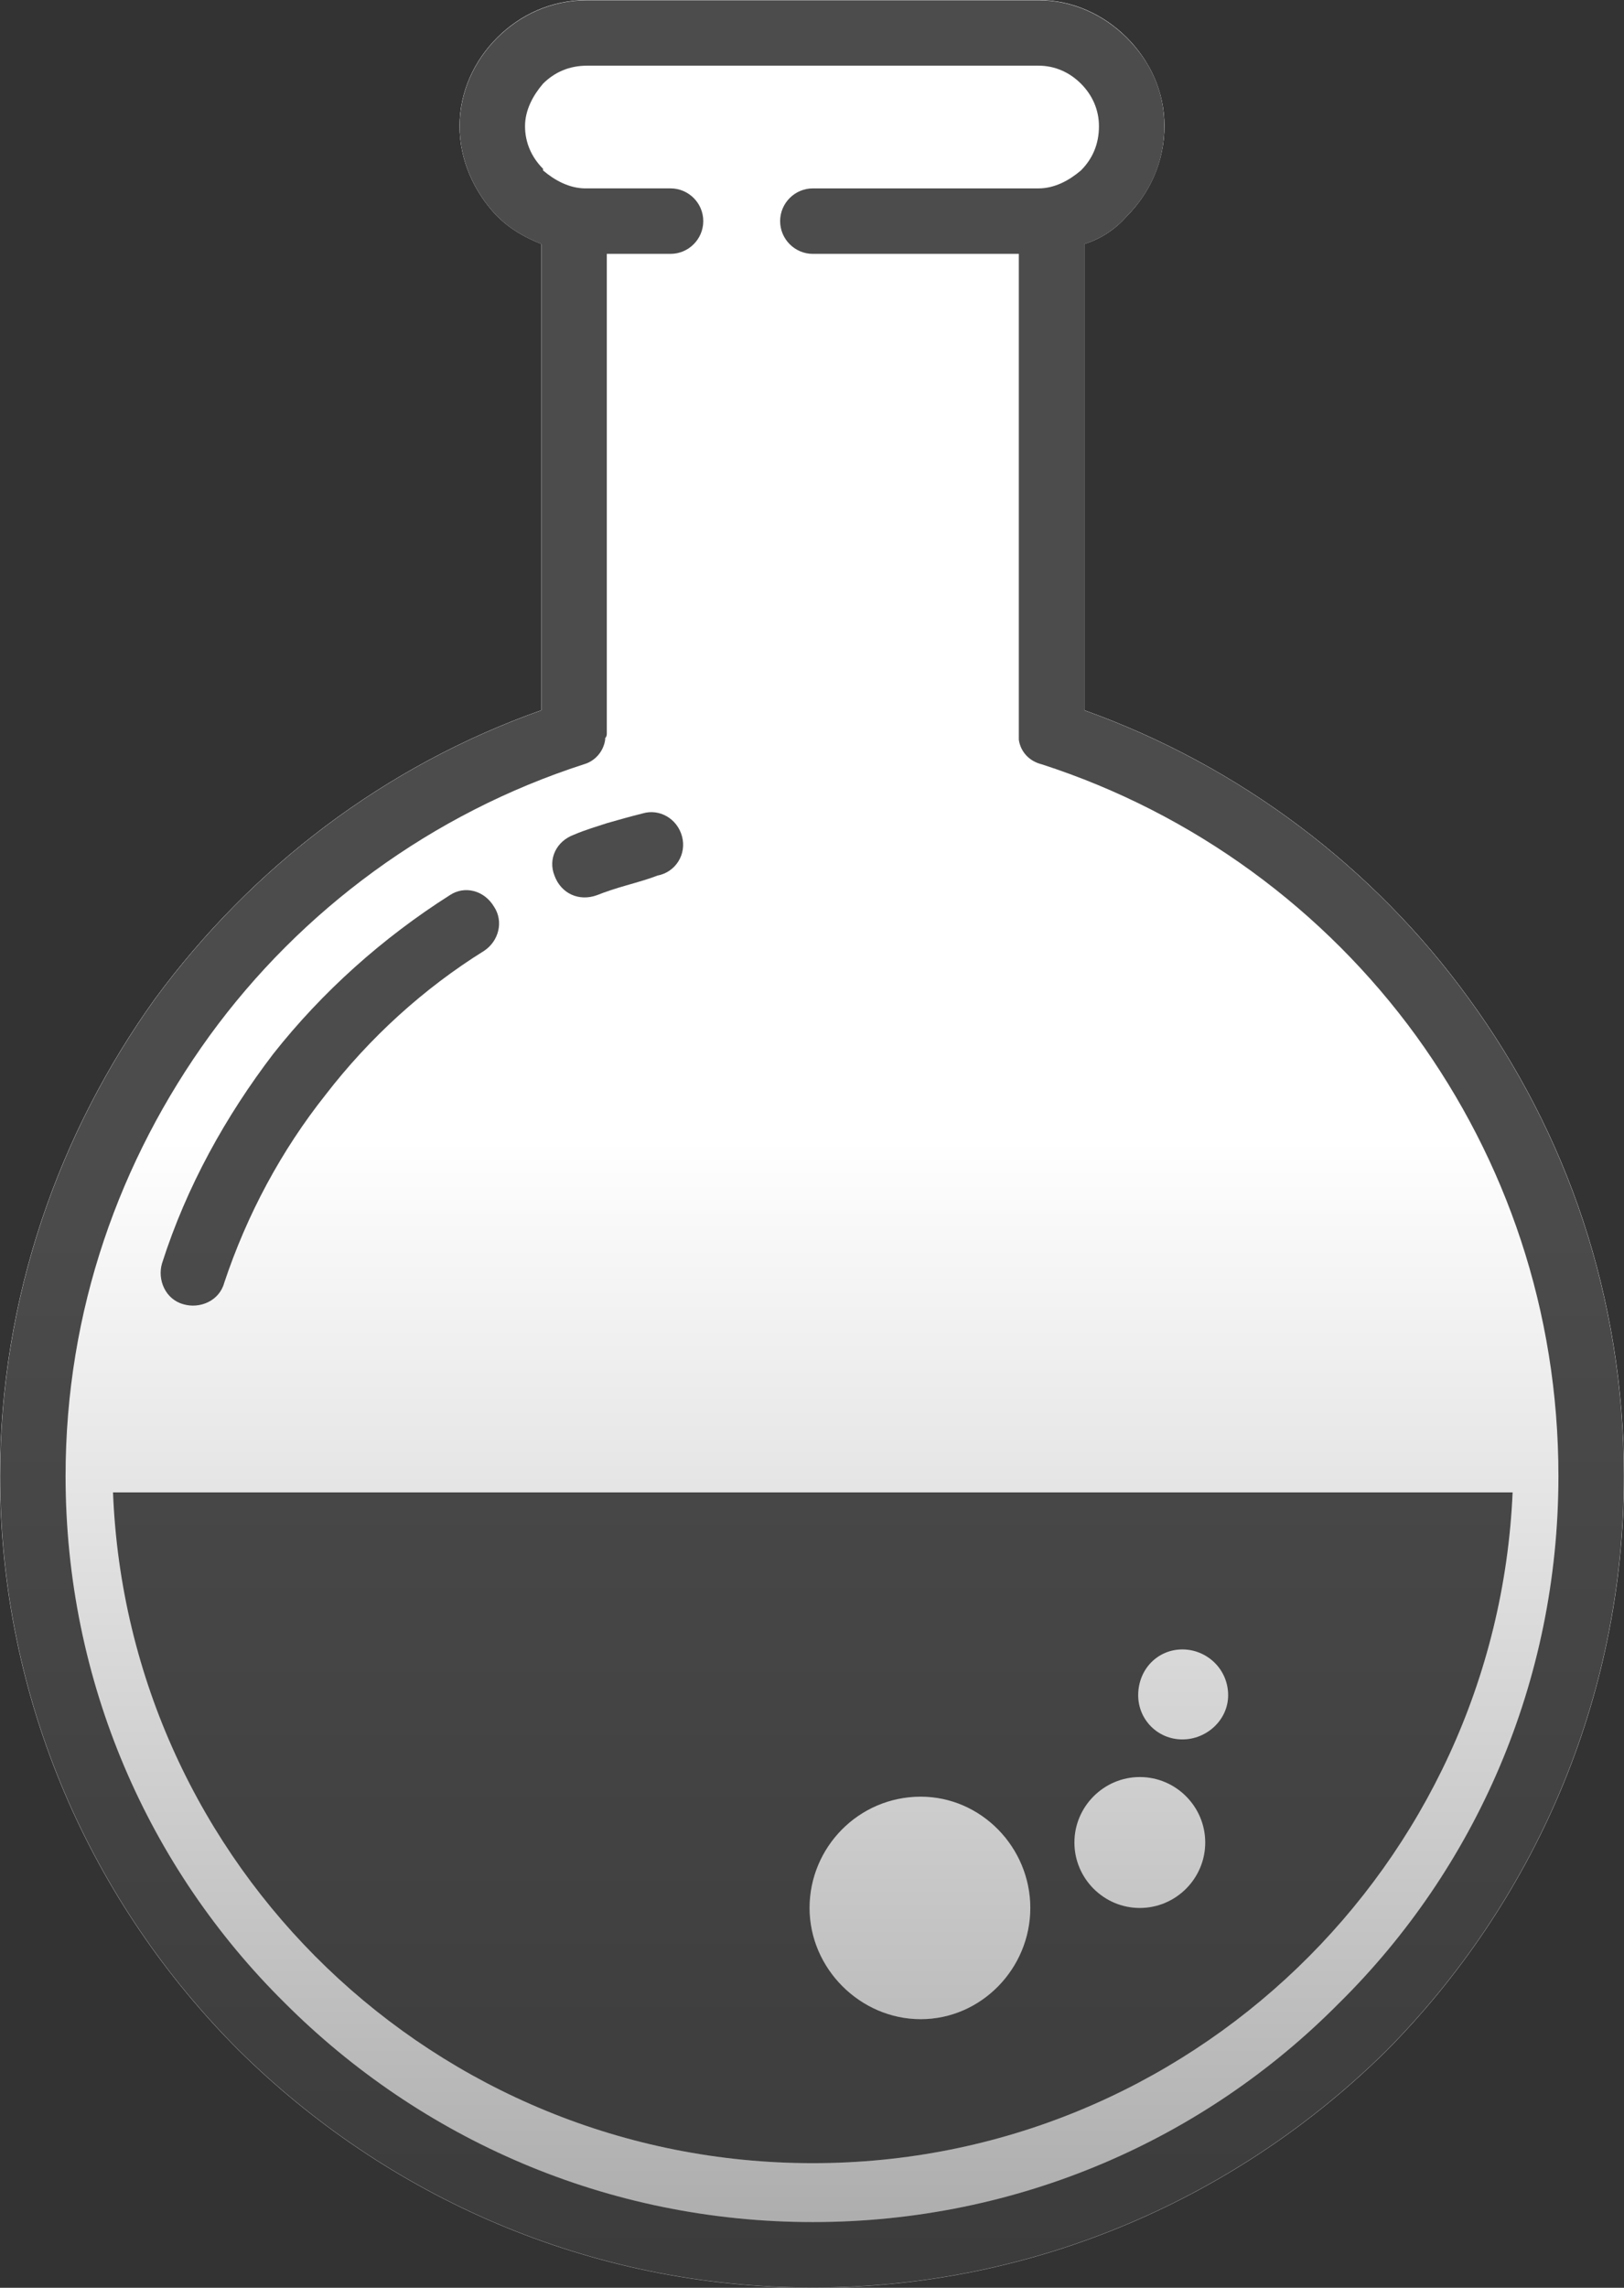<?xml version="1.0" encoding="UTF-8"?>
<svg id="Layer_2" data-name="Layer 2" xmlns="http://www.w3.org/2000/svg" xmlns:xlink="http://www.w3.org/1999/xlink" viewBox="0 0 1256.07 1768.38">
  <rect x="0" y="0" width="1256.07" height="1768.38" fill="#333333" stroke="none"/>
  <defs>
    <style>
      .cls-1 {
        fill: url(#linear-gradient-2);
      }

      .cls-2 {
        opacity: .7;
      }

      .cls-3 {
        fill: url(#linear-gradient-6);
      }

      .cls-4 {
        fill: url(#linear-gradient-5);
      }

      .cls-5 {
        fill: url(#linear-gradient-7);
      }

      .cls-6 {
        fill: url(#linear-gradient-9);
      }

      .cls-7 {
        fill: url(#linear-gradient-3);
      }

      .cls-8 {
        fill: url(#linear-gradient);
      }

      .cls-9 {
        fill: url(#linear-gradient-4);
      }

      .cls-10 {
        fill: url(#linear-gradient-8);
      }
    </style>
    <linearGradient id="linear-gradient" x1="711.51" y1="2709.48" x2="711.51" y2="879.67" gradientUnits="userSpaceOnUse">
      <stop offset="0" stop-color="#8e8e8e"/>
      <stop offset="1" stop-color="#fff"/>
    </linearGradient>
    <linearGradient id="linear-gradient-2" x1="915.11" y1="2709.48" x2="915.11" y2="879.67" xlink:href="#linear-gradient"/>
    <linearGradient id="linear-gradient-3" x1="881.59" y1="2709.48" x2="881.59" y2="879.67" xlink:href="#linear-gradient"/>
    <linearGradient id="linear-gradient-4" x1="628.03" y1="2709.48" x2="628.03" y2="879.67" xlink:href="#linear-gradient"/>
    <linearGradient id="linear-gradient-5" x1="628.03" y1="2043.44" x2="628.03" y2="881.32" xlink:href="#linear-gradient"/>
    <linearGradient id="linear-gradient-6" x1="477.75" y1="2709.48" x2="477.75" y2="879.67" xlink:href="#linear-gradient"/>
    <linearGradient id="linear-gradient-7" x1="255.13" y1="2709.48" x2="255.13" y2="879.67" xlink:href="#linear-gradient"/>
    <linearGradient id="linear-gradient-8" x1="628.67" y1="2709.07" x2="628.67" y2="879.26" xlink:href="#linear-gradient"/>
    <linearGradient id="linear-gradient-9" x1="628.03" y1="2709.48" x2="628.03" y2="879.67" xlink:href="#linear-gradient"/>
  </defs>
  <g id="_193" data-name="193">
    <g>
      <path class="cls-8" d="m712.13,1560.77c46.79,0,84.75-39.19,84.75-85.98s-37.95-86-84.75-86-85.98,39.22-85.98,86,37.92,85.98,85.98,85.98Z"/>
      <path class="cls-1" d="m914.49,1344.52c18.96,0,35.4-15.18,35.4-34.14,0-20.23-16.45-35.42-35.4-35.42s-34.16,15.18-34.16,35.42c0,18.96,15.18,34.14,34.16,34.14Z"/>
      <path class="cls-7" d="m881.59,1474.79c27.84,0,50.58-22.76,50.58-50.58s-22.74-50.61-50.58-50.61-50.59,22.77-50.59,50.61,22.77,50.58,50.59,50.58Z"/>
      <path class="cls-9" d="m805.72,590.78c-10.1-2.53-16.45-10.11-17.71-18.98V196.22h-159.33c-13.92,0-25.29-11.39-25.29-25.31s11.37-25.29,25.29-25.29h174.52c12.66,0,24.03-6.33,32.87-13.91,8.86-8.87,13.92-20.24,13.92-34.16,0-12.63-5.05-24.03-13.92-32.87-8.84-8.85-20.21-13.93-32.87-13.93h-349.05c-13.9,0-25.29,5.08-34.14,13.93-7.59,8.83-13.92,20.24-13.92,32.87s5.05,24.03,13.92,32.89v1.26c8.85,7.58,20.25,13.91,32.88,13.91h65.77c13.92,0,25.29,11.39,25.29,25.29s-11.37,25.31-25.29,25.31h-49.32v370.53c0,1.26,0,2.53-1.26,3.79v1.26c-1.27,8.87-7.61,16.45-16.45,18.98-117.61,37.95-218.78,112.55-289.6,209.94-69.55,96.11-111.3,212.46-111.3,340.2,0,159.33,64.5,303.5,169.46,407.22,104.98,104.95,249.15,169.46,408.5,169.46s303.5-64.51,407.21-169.46c104.96-103.71,169.46-247.88,169.46-407.22,0-127.74-40.47-244.09-110.04-340.2-70.82-97.38-171.99-171.99-289.6-209.94Zm-361.68,54.37c8.84-3.79,17.71-6.32,25.29-8.84,8.84-2.52,17.71-5.05,27.82-7.58,12.65-3.79,26.55,3.79,30.34,17.68,3.81,13.92-5.05,27.84-18.97,30.37-6.32,2.53-15.16,5.05-24.01,7.58-8.87,2.52-16.44,5.05-22.76,7.58-13.92,5.09-27.84-1.25-32.89-15.16-5.05-12.65,1.26-26.55,15.18-31.63ZM125.32,976.5c18.98-59.43,49.33-113.81,86.01-161.86,37.94-48.06,84.74-89.8,136.59-122.7,11.37-7.58,26.56-3.78,34.13,8.87,7.61,11.38,3.79,26.56-7.58,34.14-46.8,29.1-88.54,67.03-122.67,111.3-34.16,43.01-60.71,92.32-78.42,145.44-3.79,13.92-18.96,20.24-31.61,16.45-13.93-3.79-20.24-18.97-16.46-31.63Zm503.35,695.57c-292.15,0-529.91-230.17-541.27-518.5h1082.53c-12.63,288.34-250.39,518.5-541.25,518.5Z"/>
      <path class="cls-4" d="m1072.65,1584.94c-113.82,112.59-270.68,183.43-443.97,183.43s-330.15-70.84-443.99-183.43C70.84,1471.1,0,1314.26,0,1140.97c0-137.88,45.54-265.65,120.17-369.36,74.63-101.19,177.1-179.63,298.54-222.64V188.47c-12.67-5.05-24.04-11.37-34.17-21.5l-1.27-1.26c-16.45-17.72-27.82-41.75-27.82-68.31s11.37-50.59,29.09-68.31C402.24,11.39,426.28,0,454.11,0h349.12c26.56,0,50.59,11.39,68.31,29.08,17.72,17.72,29.09,41.75,29.09,68.31s-11.37,51.88-29.09,69.58c-8.85,10.13-20.25,17.71-32.91,21.5v360.5c120.19,43.01,223.91,121.45,297.26,222.64,75.89,103.72,120.17,231.49,120.17,369.36,0,173.29-70.83,330.12-183.42,443.97Z"/>
      <path class="cls-3" d="m461.74,691.94c6.32-2.53,13.9-5.05,22.76-7.58,8.84-2.53,17.69-5.05,24.01-7.58,13.92-2.52,22.79-16.45,18.97-30.37-3.79-13.89-17.69-21.47-30.34-17.68-10.12,2.52-18.98,5.05-27.82,7.58-7.58,2.53-16.45,5.05-25.29,8.84-13.92,5.08-20.24,18.97-15.18,31.63,5.05,13.91,18.97,20.25,32.89,15.16Z"/>
      <path class="cls-2" d="m461.74,691.94c6.32-2.53,13.9-5.05,22.76-7.58,8.84-2.53,17.69-5.05,24.01-7.58,13.92-2.52,22.79-16.45,18.97-30.37-3.79-13.89-17.69-21.47-30.34-17.68-10.12,2.52-18.98,5.05-27.82,7.58-7.58,2.53-16.45,5.05-25.29,8.84-13.92,5.08-20.24,18.97-15.18,31.63,5.05,13.91,18.97,20.25,32.89,15.16Z"/>
      <path class="cls-5" d="m141.78,1008.12c12.65,3.79,27.82-2.52,31.61-16.45,17.71-53.11,44.26-102.43,78.42-145.44,34.14-44.26,75.88-82.19,122.67-111.3,11.37-7.58,15.18-22.76,7.58-34.14-7.58-12.65-22.76-16.45-34.13-8.87-51.85,32.9-98.65,74.64-136.59,122.7-36.68,48.05-67.02,102.43-86.01,161.86-3.79,12.65,2.53,27.84,16.46,31.63Z"/>
      <path class="cls-2" d="m141.78,1008.12c12.65,3.79,27.82-2.52,31.61-16.45,17.71-53.11,44.26-102.43,78.42-145.44,34.14-44.26,75.88-82.19,122.67-111.3,11.37-7.58,15.18-22.76,7.58-34.14-7.58-12.65-22.76-16.45-34.13-8.87-51.85,32.9-98.65,74.64-136.59,122.7-36.68,48.05-67.02,102.43-86.01,161.86-3.79,12.65,2.53,27.84,16.46,31.63Z"/>
      <path class="cls-10" d="m628.68,1672.06c290.87,0,528.62-230.17,541.25-518.5H87.4c11.37,288.34,249.13,518.5,541.27,518.5Zm285.81-397.1c18.96,0,35.4,15.18,35.4,35.42,0,18.96-16.45,34.14-35.4,34.14s-34.16-15.18-34.16-34.14c0-20.23,15.18-35.42,34.16-35.42Zm-32.9,98.64c27.84,0,50.58,22.77,50.58,50.61s-22.74,50.58-50.58,50.58-50.59-22.76-50.59-50.58,22.77-50.61,50.59-50.61Zm-169.46,15.18c46.79,0,84.75,39.22,84.75,86s-37.95,85.98-84.75,85.98-85.98-39.19-85.98-85.98,37.92-86,85.98-86Z"/>
      <path class="cls-2" d="m628.68,1672.06c290.87,0,528.62-230.17,541.25-518.5H87.4c11.37,288.34,249.13,518.5,541.27,518.5Zm285.81-397.1c18.96,0,35.4,15.18,35.4,35.42,0,18.96-16.45,34.14-35.4,34.14s-34.16-15.18-34.16-34.14c0-20.23,15.18-35.42,34.16-35.42Zm-32.9,98.64c27.84,0,50.58,22.77,50.58,50.61s-22.74,50.58-50.58,50.58-50.59-22.76-50.59-50.58,22.77-50.61,50.59-50.61Zm-169.46,15.18c46.79,0,84.75,39.22,84.75,86s-37.95,85.98-84.75,85.98-85.98-39.19-85.98-85.98,37.92-86,85.98-86Z"/>
      <path class="cls-6" d="m838.59,549.04V188.62c12.66-3.79,24.05-11.37,32.9-21.5,17.71-17.69,29.08-41.74,29.08-69.56s-11.37-50.58-29.08-68.3C853.77,11.58,829.74.19,803.19.19h-349.05c-27.82,0-51.85,11.39-69.56,29.08-17.71,17.71-29.08,41.74-29.08,68.3s11.37,50.59,27.81,68.3l1.27,1.26c10.13,10.13,21.5,16.45,34.16,21.5v360.42c-121.41,43-223.86,121.42-298.47,222.59C45.66,875.33.13,1003.07.13,1140.92c0,173.25,70.82,330.05,184.65,443.88,113.82,112.57,270.63,183.39,443.9,183.39s330.08-70.82,443.88-183.39c112.56-113.82,183.38-270.63,183.38-443.88,0-137.85-44.27-265.59-120.15-369.29-73.34-101.17-177.03-179.59-297.2-222.59Zm197.3,999.09c-103.71,104.95-247.88,169.46-407.21,169.46s-303.52-64.51-408.5-169.46c-104.96-103.71-169.46-247.88-169.46-407.22,0-127.74,41.74-244.09,111.3-340.2,70.82-97.38,172-171.99,289.6-209.94,8.84-2.53,15.18-10.11,16.45-18.98v-1.26c1.26-1.26,1.26-2.53,1.26-3.79V196.22h49.32c13.92,0,25.29-11.39,25.29-25.31s-11.37-25.29-25.29-25.29h-65.77c-12.63,0-24.03-6.33-32.88-13.91v-1.26c-8.86-8.87-13.92-20.24-13.92-32.89s6.33-24.03,13.92-32.87c8.85-8.85,20.25-13.93,34.14-13.93h349.05c12.66,0,24.03,5.08,32.87,13.93,8.86,8.83,13.92,20.24,13.92,32.87,0,13.92-5.05,25.29-13.92,34.16-8.84,7.58-20.21,13.91-32.87,13.91h-174.52c-13.92,0-25.29,11.39-25.29,25.29s11.37,25.31,25.29,25.31h159.33v375.58c1.26,8.87,7.61,16.45,17.71,18.98,117.61,37.95,218.78,112.55,289.6,209.94,69.56,96.11,110.04,212.46,110.04,340.2,0,159.33-64.5,303.5-169.46,407.22Z"/>
      <path class="cls-2" d="m838.59,549.04V188.62c12.66-3.79,24.05-11.37,32.9-21.5,17.71-17.69,29.08-41.74,29.08-69.56s-11.37-50.58-29.08-68.3C853.77,11.58,829.74.19,803.19.19h-349.05c-27.82,0-51.85,11.39-69.56,29.08-17.71,17.71-29.08,41.74-29.08,68.3s11.37,50.59,27.81,68.3l1.27,1.26c10.13,10.13,21.5,16.45,34.16,21.5v360.42c-121.41,43-223.86,121.42-298.47,222.59C45.66,875.33.13,1003.07.13,1140.92c0,173.25,70.82,330.05,184.65,443.88,113.82,112.57,270.63,183.39,443.9,183.39s330.08-70.82,443.88-183.39c112.56-113.82,183.38-270.63,183.38-443.88,0-137.85-44.27-265.59-120.15-369.29-73.34-101.17-177.03-179.59-297.2-222.59Zm197.3,999.09c-103.71,104.95-247.88,169.46-407.21,169.46s-303.52-64.51-408.5-169.46c-104.96-103.71-169.46-247.88-169.46-407.22,0-127.74,41.74-244.09,111.3-340.2,70.82-97.38,172-171.99,289.6-209.94,8.84-2.53,15.18-10.11,16.45-18.98v-1.26c1.26-1.26,1.26-2.53,1.26-3.79V196.22h49.32c13.92,0,25.29-11.39,25.29-25.31s-11.37-25.29-25.29-25.29h-65.77c-12.63,0-24.03-6.33-32.88-13.91v-1.26c-8.86-8.87-13.92-20.24-13.92-32.89s6.33-24.03,13.92-32.87c8.85-8.85,20.25-13.93,34.14-13.93h349.05c12.66,0,24.03,5.08,32.87,13.93,8.86,8.83,13.92,20.24,13.92,32.87,0,13.92-5.05,25.29-13.92,34.16-8.84,7.58-20.21,13.91-32.87,13.91h-174.52c-13.92,0-25.29,11.39-25.29,25.29s11.37,25.31,25.29,25.31h159.33v375.58c1.26,8.87,7.61,16.45,17.71,18.98,117.61,37.95,218.78,112.55,289.6,209.94,69.56,96.11,110.04,212.46,110.04,340.2,0,159.33-64.5,303.5-169.46,407.22Z"/>
    </g>
  </g>
</svg>